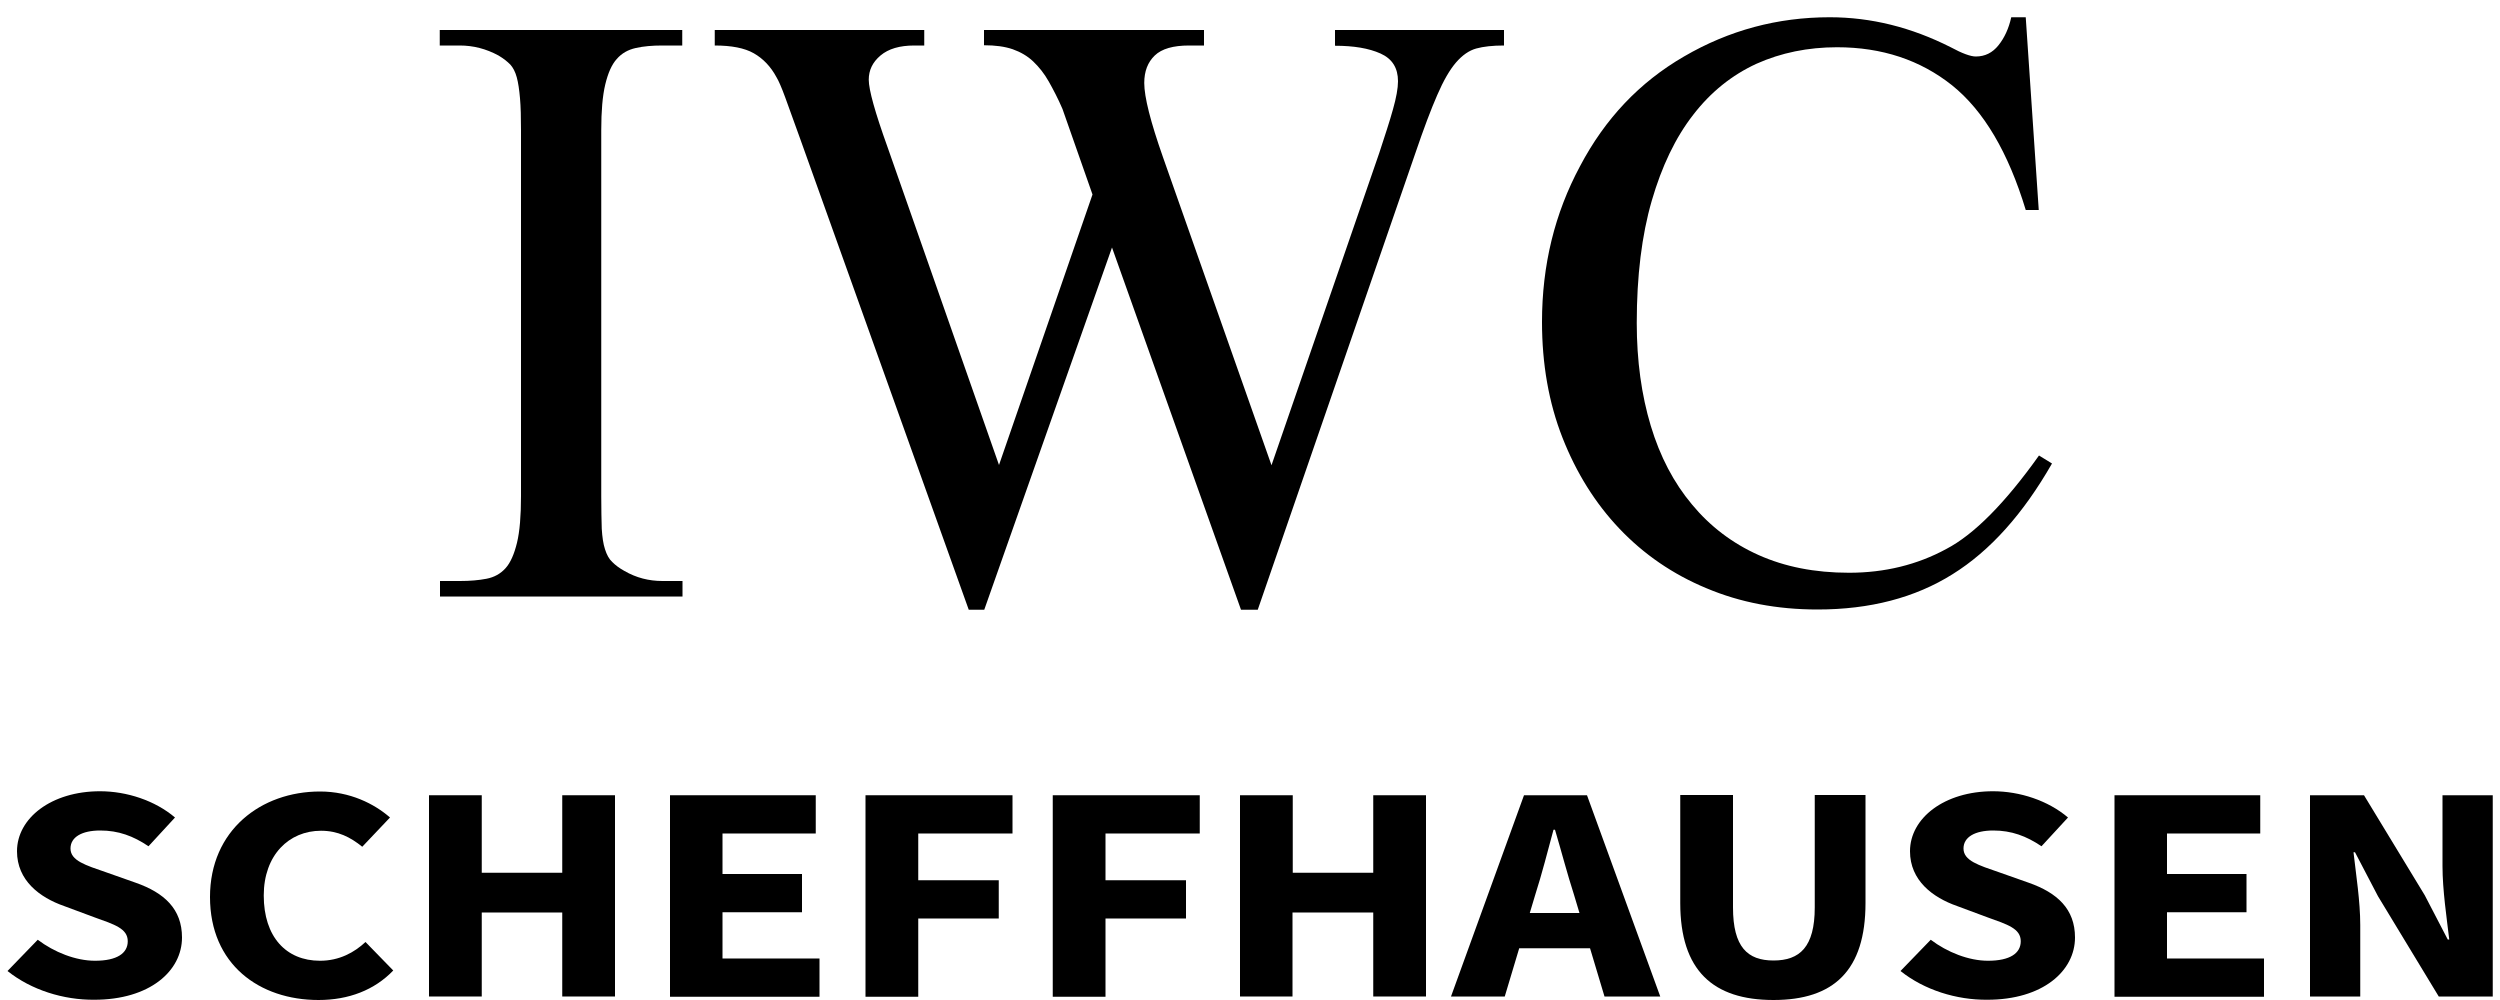 <?xml version="1.0" encoding="utf-8"?>
<!-- Generator: Adobe Illustrator 24.0.0, SVG Export Plug-In . SVG Version: 6.00 Build 0)  -->
<svg version="1.1" id="Layer_1" xmlns="http://www.w3.org/2000/svg" xmlns:xlink="http://www.w3.org/1999/xlink" x="0px" y="0px"
	 viewBox="0 0 100 40" style="enable-background:new 0 0 100 40;" xml:space="preserve">
<g>
	<path d="M27.3,23.24v0.62h-9.7v-0.62h0.8c0.4,0,0.75-0.03,1.06-0.09c0.31-0.06,0.56-0.2,0.76-0.42c0.2-0.22,0.35-0.57,0.46-1.02
		c0.11-0.46,0.16-1.08,0.16-1.86V5.21c0-0.51-0.01-0.94-0.04-1.28c-0.03-0.34-0.07-0.62-0.13-0.84c-0.06-0.22-0.15-0.39-0.26-0.51
		c-0.12-0.12-0.27-0.24-0.47-0.36c-0.5-0.27-1.01-0.4-1.55-0.4h-0.8V1.2h9.7v0.62h-0.8c-0.4,0-0.75,0.03-1.06,0.1
		c-0.31,0.07-0.56,0.21-0.76,0.44c-0.2,0.22-0.35,0.56-0.46,1.02c-0.11,0.46-0.16,1.07-0.16,1.83v14.64c0,0.53,0.01,0.96,0.02,1.3
		c0.02,0.33,0.06,0.61,0.13,0.82c0.07,0.22,0.16,0.39,0.29,0.51c0.13,0.13,0.29,0.25,0.49,0.36c0.47,0.27,0.97,0.4,1.52,0.4H27.3z"
		/>
	<path d="M60.16,1.2v0.62c-0.45,0-0.82,0.04-1.11,0.12c-0.29,0.08-0.56,0.27-0.81,0.56c-0.25,0.29-0.5,0.72-0.75,1.3
		c-0.25,0.57-0.54,1.34-0.87,2.31l-6.31,18.28h-0.67L44.48,9.9l-5.11,14.49h-0.62L32.01,5.56c-0.25-0.7-0.45-1.25-0.6-1.66
		s-0.27-0.68-0.35-0.81c-0.23-0.43-0.54-0.75-0.91-0.96c-0.37-0.21-0.89-0.31-1.56-0.31V1.2h8.38v0.62h-0.4
		c-0.58,0-1.03,0.13-1.35,0.4c-0.32,0.27-0.47,0.59-0.47,0.97c0,0.4,0.25,1.3,0.75,2.69l4.46,12.72l3.74-10.82l-1.2-3.42
		c-0.18-0.42-0.37-0.78-0.55-1.1c-0.18-0.32-0.39-0.58-0.62-0.8c-0.23-0.22-0.51-0.38-0.82-0.49c-0.32-0.11-0.7-0.16-1.15-0.16V1.2
		h8.8v0.62h-0.6c-0.63,0-1.09,0.13-1.37,0.4c-0.28,0.27-0.42,0.63-0.42,1.1c0,0.56,0.25,1.55,0.75,2.97l4.34,12.32l4.31-12.49
		c0.23-0.7,0.42-1.28,0.55-1.75c0.13-0.46,0.2-0.84,0.2-1.12c0-0.53-0.23-0.9-0.7-1.11c-0.47-0.21-1.07-0.31-1.82-0.31V1.2H60.16z"
		/>
	<path d="M81.03,0.7l0.52,7.7h-0.52c-0.7-2.31-1.68-3.97-2.95-4.99c-1.27-1.01-2.8-1.52-4.6-1.52c-1.16,0-2.24,0.22-3.22,0.66
		C69.28,3,68.43,3.68,67.73,4.59c-0.71,0.91-1.26,2.06-1.66,3.44c-0.4,1.38-0.6,3.01-0.6,4.89c0,1.51,0.19,2.88,0.56,4.11
		c0.37,1.23,0.92,2.28,1.65,3.15c0.72,0.87,1.61,1.55,2.66,2.02c1.05,0.47,2.25,0.71,3.62,0.71c1.43,0,2.73-0.32,3.89-0.95
		c1.11-0.58,2.35-1.83,3.71-3.74l0.52,0.32c-1.15,2.01-2.47,3.49-3.98,4.43c-1.5,0.94-3.3,1.41-5.4,1.41
		c-1.61,0-3.09-0.28-4.44-0.85c-1.35-0.56-2.51-1.36-3.48-2.38s-1.73-2.24-2.28-3.64c-0.55-1.4-0.82-2.95-0.82-4.63
		c0-2.28,0.51-4.35,1.52-6.23c1-1.9,2.38-3.36,4.16-4.39c1.8-1.05,3.74-1.57,5.83-1.57c1.65,0,3.26,0.4,4.84,1.2
		c0.46,0.25,0.8,0.37,1,0.37c0.37,0,0.67-0.15,0.91-0.45c0.24-0.3,0.41-0.67,0.51-1.12H81.03z"/>
</g>
<g>
	<path d="M0.3,38.84l1.21-1.25c0.66,0.5,1.52,0.84,2.29,0.84c0.88,0,1.31-0.3,1.31-0.78c0-0.51-0.53-0.67-1.34-0.96l-1.21-0.45
		c-0.97-0.34-1.88-1.02-1.88-2.19c0-1.33,1.38-2.4,3.32-2.4c1.07,0,2.2,0.37,3,1.05l-1.06,1.15c-0.61-0.41-1.2-0.63-1.93-0.63
		c-0.73,0-1.19,0.26-1.19,0.72c0,0.49,0.61,0.67,1.42,0.95l1.19,0.42c1.14,0.4,1.85,1.05,1.85,2.19c0,1.34-1.29,2.49-3.51,2.49
		C2.54,40,1.25,39.6,0.3,38.84z"/>
	<path d="M8.4,35.88c0-2.67,2.04-4.22,4.4-4.22c1.2,0,2.17,0.49,2.8,1.04l-1.11,1.17c-0.47-0.38-0.97-0.64-1.65-0.64
		c-1.28,0-2.29,0.97-2.29,2.59c0,1.65,0.89,2.61,2.25,2.61c0.77,0,1.37-0.33,1.82-0.75l1.11,1.14C14.98,39.6,13.95,40,12.74,40
		C10.38,40,8.4,38.58,8.4,35.88z"/>
	<path d="M17.16,31.81h2.11v3.1h3.22v-3.1h2.11v8.05h-2.11v-3.36h-3.22v3.36h-2.11V31.81z"/>
	<path d="M26.79,31.81h5.84v1.53H28.9v1.62h3.18v1.53H28.9v1.85h3.88v1.53h-5.98V31.81z"/>
	<path d="M34.62,31.81h5.88v1.53h-3.77v1.87h3.22v1.53h-3.22v3.13h-2.11V31.81z"/>
	<path d="M42.11,31.81h5.88v1.53h-3.77v1.87h3.22v1.53h-3.22v3.13h-2.11V31.81z"/>
	<path d="M49.6,31.81h2.11v3.1h3.22v-3.1h2.11v8.05h-2.11v-3.36H51.7v3.36H49.6V31.81z"/>
	<path d="M60.96,31.81h2.52l2.93,8.05h-2.23l-1.22-4.07c-0.26-0.8-0.51-1.76-0.76-2.6h-0.06c-0.23,0.85-0.47,1.79-0.73,2.6
		l-1.22,4.07h-2.15L60.96,31.81z M59.97,36.52h4.48v1.41h-4.48V36.52z"/>
	<path d="M67.21,36.12v-4.32h2.11v4.5c0,1.58,0.58,2.12,1.62,2.12c1.05,0,1.65-0.54,1.65-2.12v-4.5h2.03v4.32
		c0,2.7-1.27,3.88-3.68,3.88C68.52,40,67.21,38.82,67.21,36.12z"/>
	<path d="M76.02,38.84l1.21-1.25c0.66,0.5,1.52,0.84,2.29,0.84c0.88,0,1.31-0.3,1.31-0.78c0-0.51-0.53-0.67-1.34-0.96l-1.21-0.45
		c-0.97-0.34-1.88-1.02-1.88-2.19c0-1.33,1.38-2.4,3.32-2.4c1.07,0,2.2,0.37,3,1.05l-1.06,1.15c-0.61-0.41-1.2-0.63-1.93-0.63
		c-0.73,0-1.19,0.26-1.19,0.72c0,0.49,0.61,0.67,1.42,0.95l1.19,0.42c1.14,0.4,1.85,1.05,1.85,2.19c0,1.34-1.29,2.49-3.51,2.49
		C78.26,40,76.97,39.6,76.02,38.84z"/>
	<path d="M84.57,31.81h5.84v1.53h-3.73v1.62h3.18v1.53h-3.18v1.85h3.88v1.53h-5.98V31.81z"/>
	<path d="M92.4,31.81h2.16l2.43,4l0.92,1.77h0.06c-0.1-0.85-0.27-1.98-0.27-2.93v-2.84h2.01v8.05h-2.16l-2.43-4.01l-0.92-1.76h-0.06
		c0.1,0.89,0.27,1.96,0.27,2.91v2.86H92.4V31.81z"/>
</g>
</svg>
